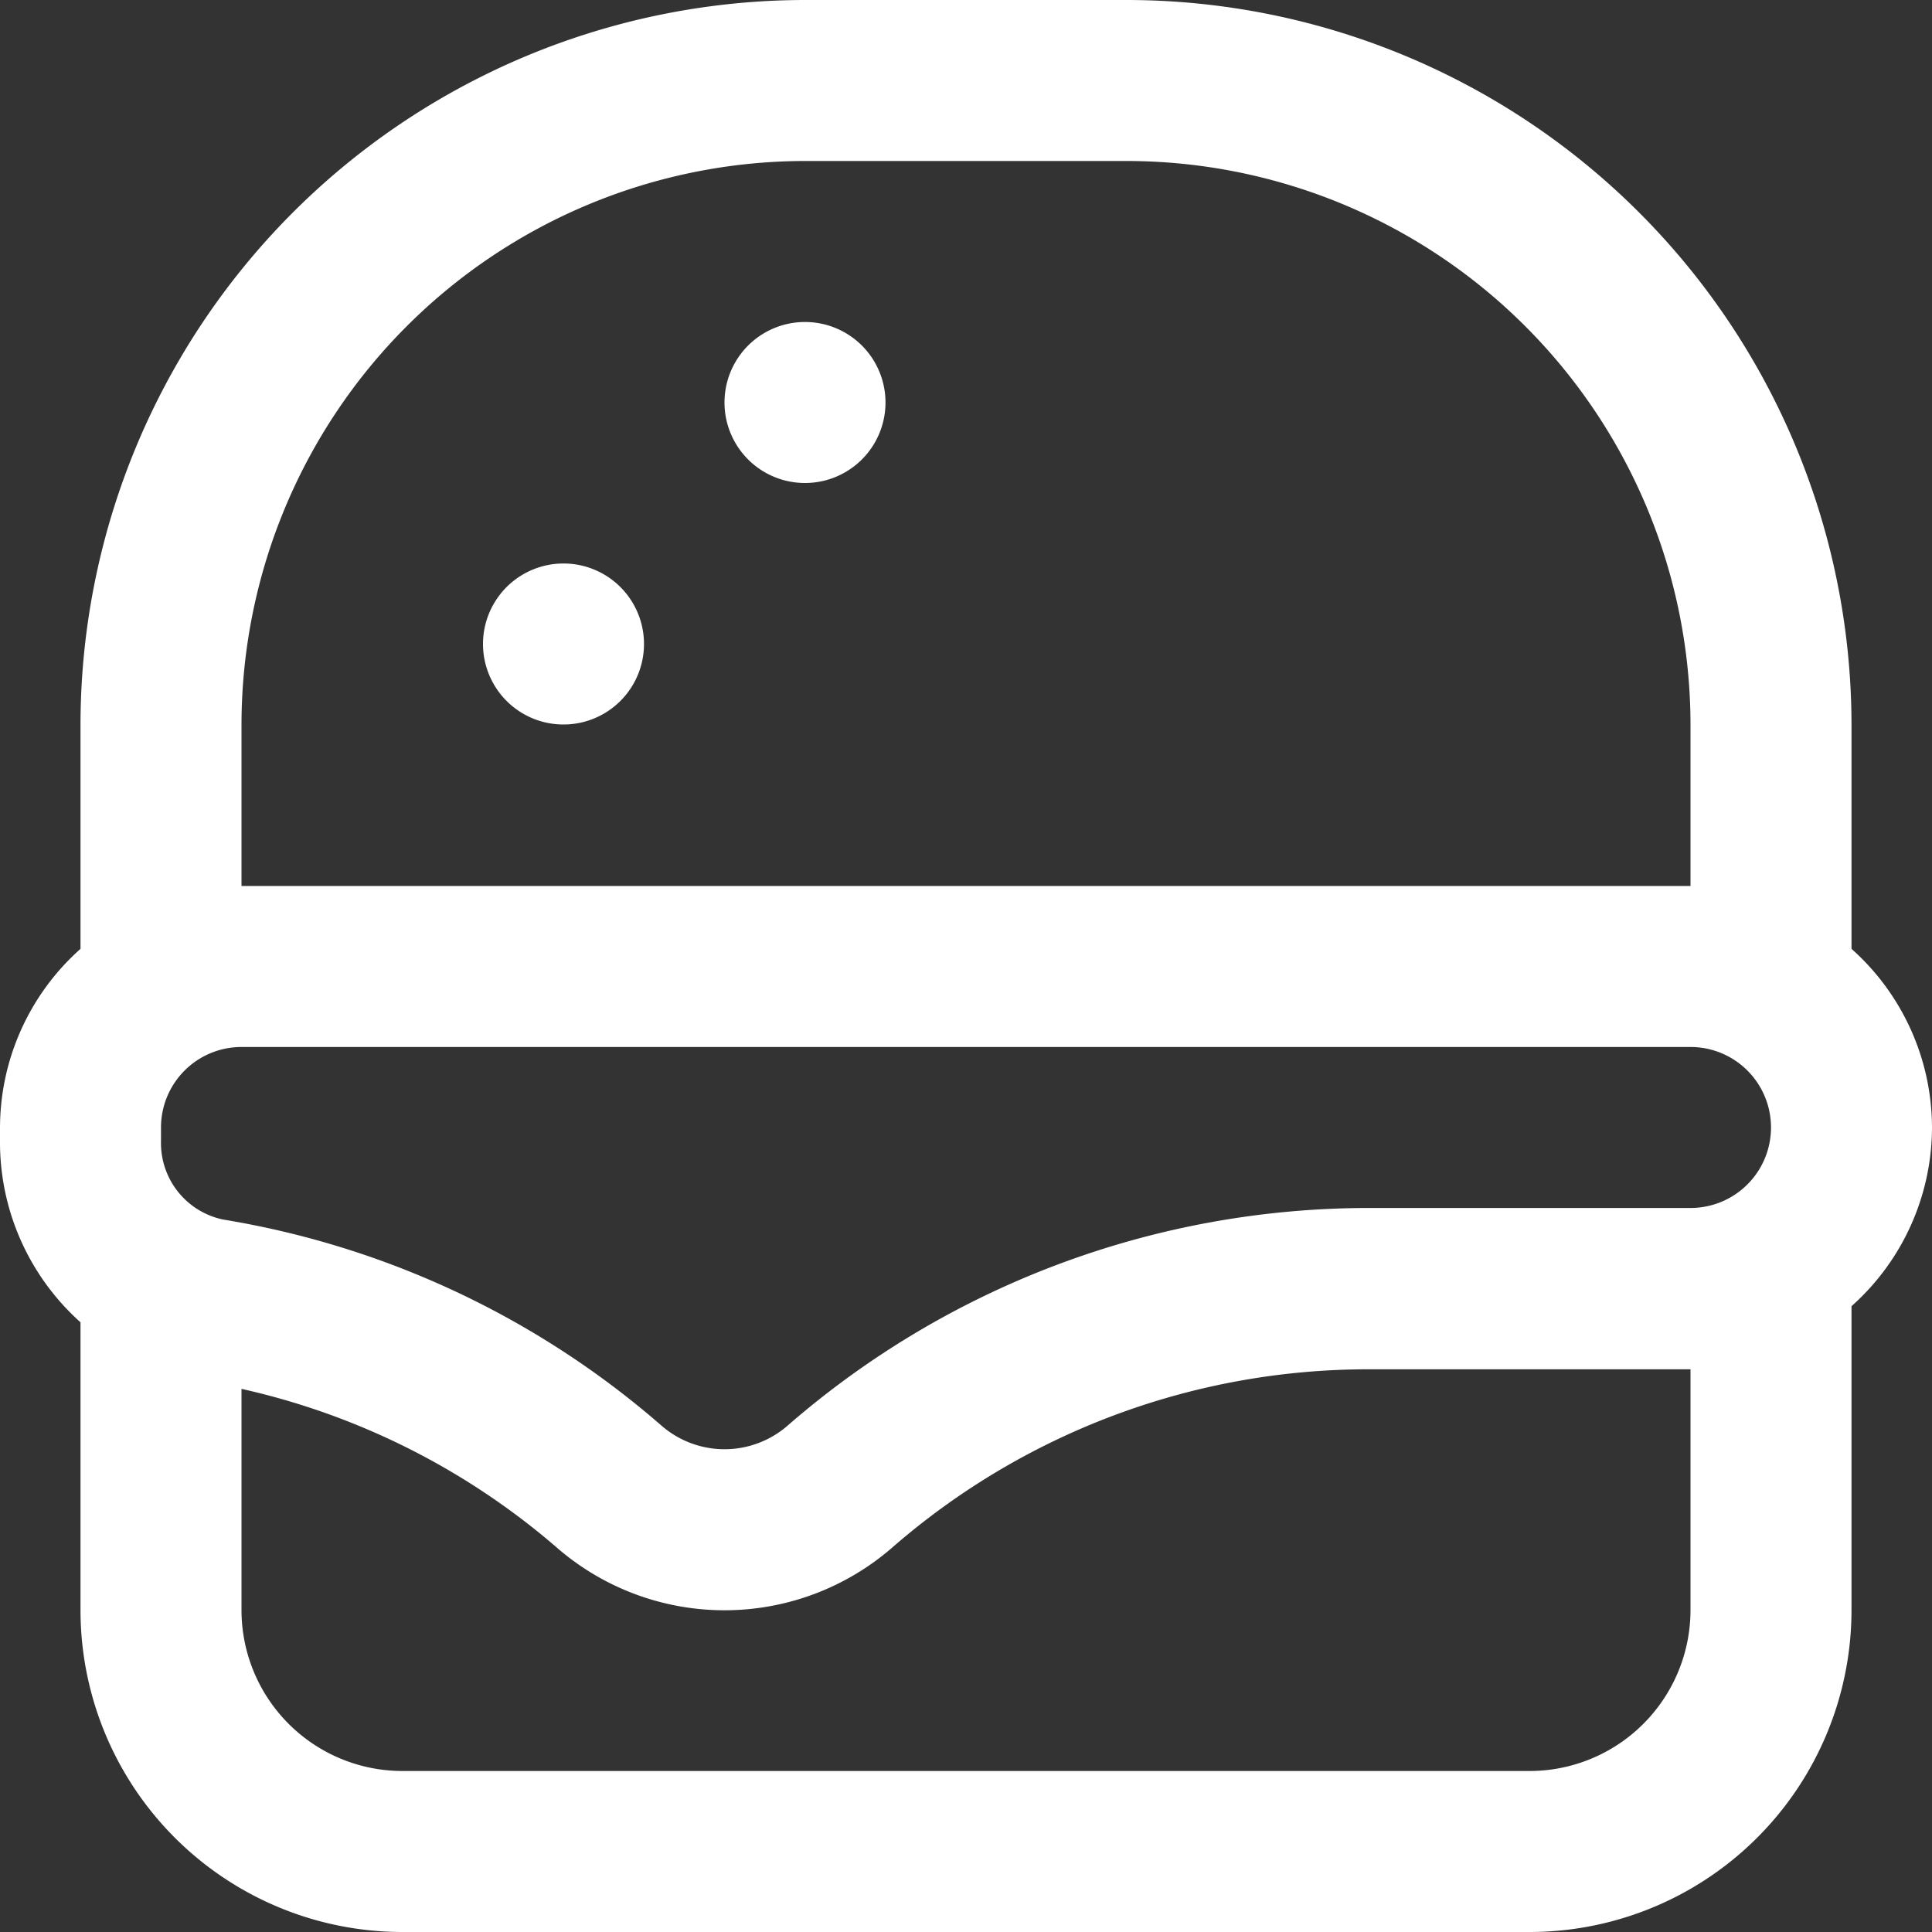 <?xml version="1.0"?>
<svg xmlns="http://www.w3.org/2000/svg" xmlns:xlink="http://www.w3.org/1999/xlink" xmlns:svgjs="http://svgjs.com/svgjs" version="1.1" width="74" height="74" x="0" y="0" viewBox="0 0 24 24" style="enable-background:new 0 0 512 512" xml:space="preserve"><rect x="0" y="0" width="24" height="24" fill="#333333" stroke="none"/><g><path xmlns="http://www.w3.org/2000/svg" d="M24,14.006a2.981,2.981,0,0,0-1-2.219V9a9.01,9.01,0,0,0-9-9H10A9.01,9.01,0,0,0,1,9v2.787a2.981,2.981,0,0,0-1,2.219v.171a3,3,0,0,0,1,2.249V20a4,4,0,0,0,4,4H19a4,4,0,0,0,4-4V16.226A2.981,2.981,0,0,0,24,14.006ZM3,9a7.008,7.008,0,0,1,7-7h4a7.008,7.008,0,0,1,7,7v2.006H3Zm18,6.006H17a11,11,0,0,0-7.212,2.7,1.193,1.193,0,0,1-1.575,0A11,11,0,0,0,2.774,15.15.97.97,0,0,1,2,14.177v-.171a1,1,0,0,1,1-1H21A1,1,0,0,1,21,15.006ZM21,20a2,2,0,0,1-2,2H5a2,2,0,0,1-2-2V17.253A8.986,8.986,0,0,1,6.9,19.21a3.176,3.176,0,0,0,4.2,0,9,9,0,0,1,5.9-2.2h4ZM11,5A1,1,0,0,1,9,5,1,1,0,0,1,11,5ZM8,8A1,1,0,0,1,6,8,1,1,0,0,1,8,8Z" fill="#ffffff" data-original="#000000"/></g></svg>
